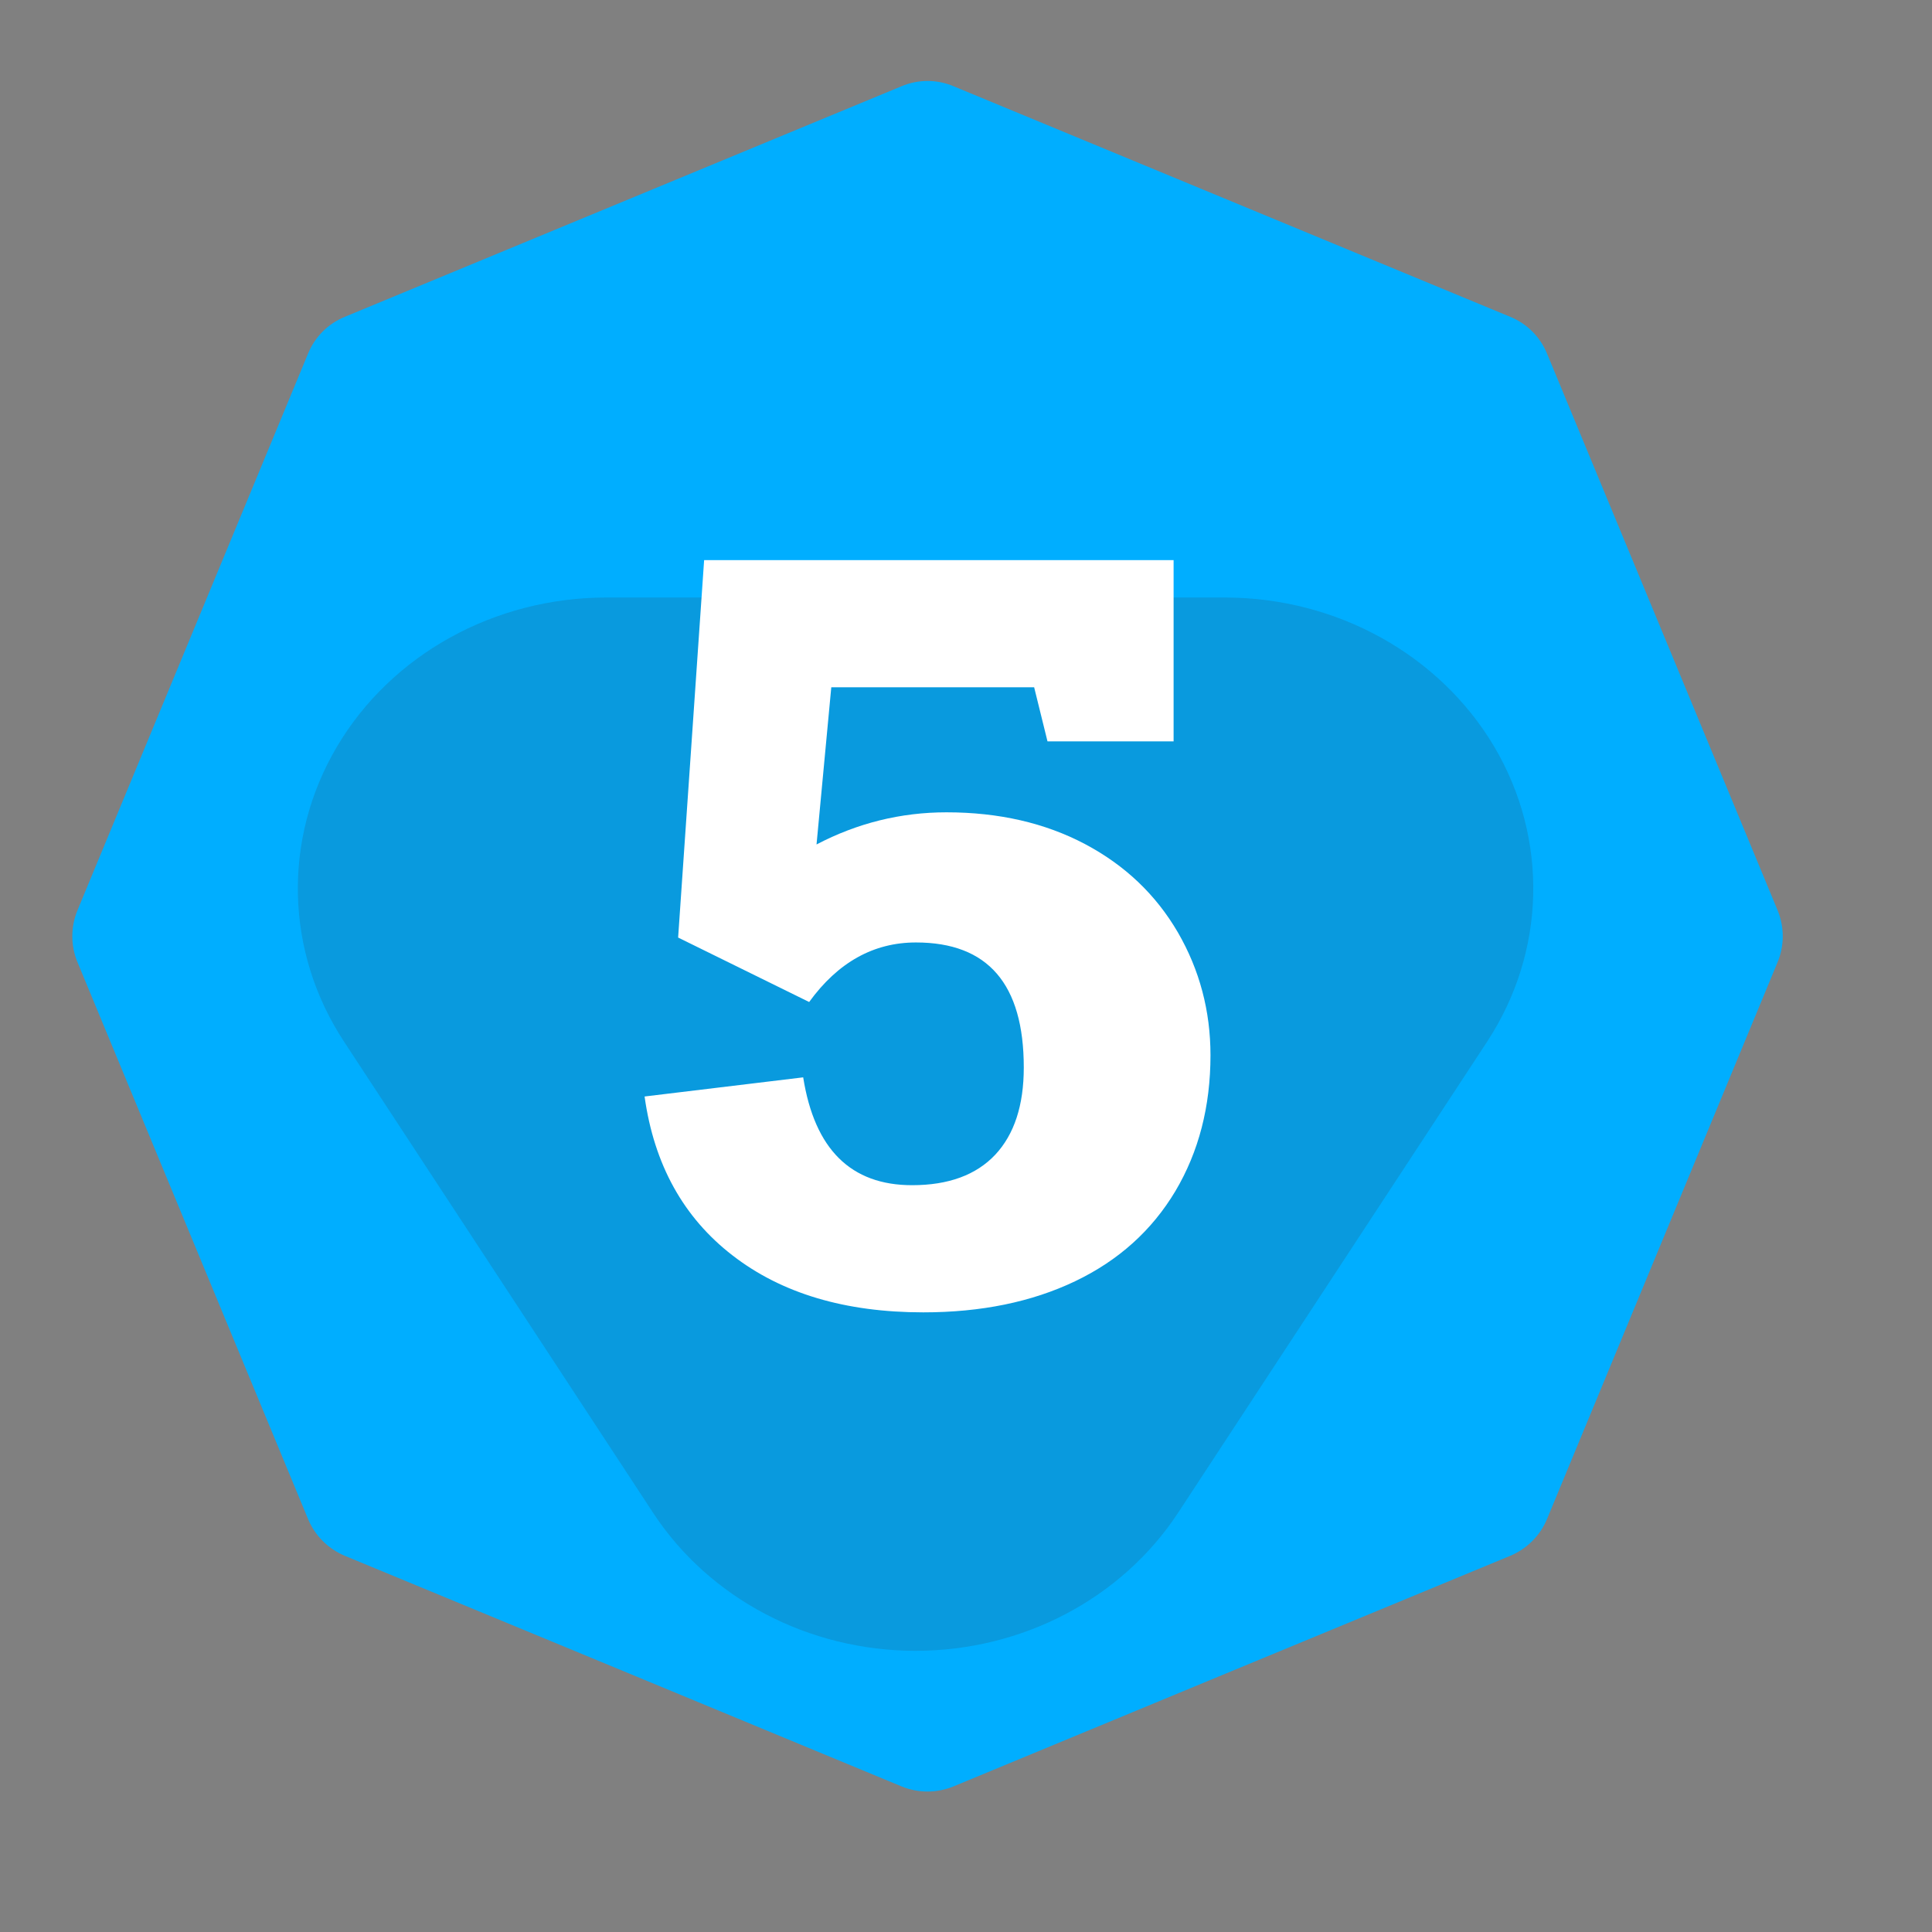 <?xml version="1.0" encoding="UTF-8" standalone="no"?><!DOCTYPE svg PUBLIC "-//W3C//DTD SVG 1.1//EN" "http://www.w3.org/Graphics/SVG/1.1/DTD/svg11.dtd"><svg width="100%" height="100%" viewBox="0 0 11 11" version="1.1" xmlns="http://www.w3.org/2000/svg" xmlns:xlink="http://www.w3.org/1999/xlink" xml:space="preserve" xmlns:serif="http://www.serif.com/" style="fill-rule:evenodd;clip-rule:evenodd;stroke-linejoin:round;stroke-miterlimit:2;"><rect x="0" y="0" width="11" height="11" fill="#808080" stroke="none"/><rect id="d14_5" x="0.001" y="0.051" width="10.56" height="10.56" style="fill:none;"/><g><path d="M5.133,0.491c0.095,-0.04 0.201,-0.04 0.296,-0c0.567,0.235 2.603,1.078 3.17,1.313c0.095,0.039 0.17,0.114 0.209,0.209c0.235,0.567 1.078,2.603 1.313,3.17c0.039,0.095 0.039,0.201 0,0.295c-0.235,0.568 -1.078,2.603 -1.313,3.171c-0.039,0.094 -0.114,0.169 -0.209,0.209c-0.567,0.234 -2.603,1.078 -3.17,1.313c-0.095,0.039 -0.201,0.039 -0.296,-0c-0.567,-0.235 -2.603,-1.079 -3.17,-1.313c-0.095,-0.04 -0.17,-0.115 -0.209,-0.209c-0.235,-0.568 -1.078,-2.603 -1.313,-3.171c-0.039,-0.094 -0.039,-0.2 0,-0.295c0.235,-0.567 1.078,-2.603 1.313,-3.17c0.039,-0.095 0.114,-0.17 0.209,-0.209c0.567,-0.235 2.603,-1.078 3.17,-1.313Z" style="fill:#00aeff;"/><path d="M6.707,8.614c-0.321,0.488 -0.886,0.785 -1.494,0.785c-0.609,-0 -1.174,-0.297 -1.494,-0.785c-0.556,-0.848 -1.19,-1.814 -1.76,-2.683c-0.336,-0.511 -0.351,-1.154 -0.041,-1.679c0.31,-0.525 0.897,-0.85 1.535,-0.85l3.52,-0c0.637,-0 1.224,0.325 1.535,0.85c0.31,0.525 0.294,1.168 -0.041,1.679c-0.57,0.869 -1.204,1.835 -1.76,2.683Z" style="fill:#295569;fill-opacity:0.22;"/></g><path d="M5.964,4.221l-0.076,-0.308l-1.155,-0l-0.084,0.895c0.233,-0.122 0.48,-0.183 0.74,-0.183c0.299,0 0.562,0.061 0.789,0.181c0.228,0.121 0.403,0.288 0.528,0.502c0.124,0.214 0.186,0.448 0.186,0.7c0,0.292 -0.067,0.55 -0.2,0.774c-0.134,0.224 -0.324,0.395 -0.571,0.513c-0.247,0.118 -0.535,0.177 -0.864,0.177c-0.445,-0 -0.807,-0.108 -1.086,-0.324c-0.28,-0.216 -0.447,-0.518 -0.501,-0.905l0.903,-0.109c0.065,0.41 0.272,0.614 0.62,0.614c0.207,0 0.365,-0.058 0.474,-0.174c0.108,-0.116 0.162,-0.281 0.162,-0.496c0,-0.475 -0.204,-0.712 -0.614,-0.712c-0.241,-0 -0.444,0.113 -0.608,0.339l-0.746,-0.367l0.148,-2.149l2.673,0l-0,1.032l-0.718,0Z" style="fill:#fff;fill-rule:nonzero;"/></svg>